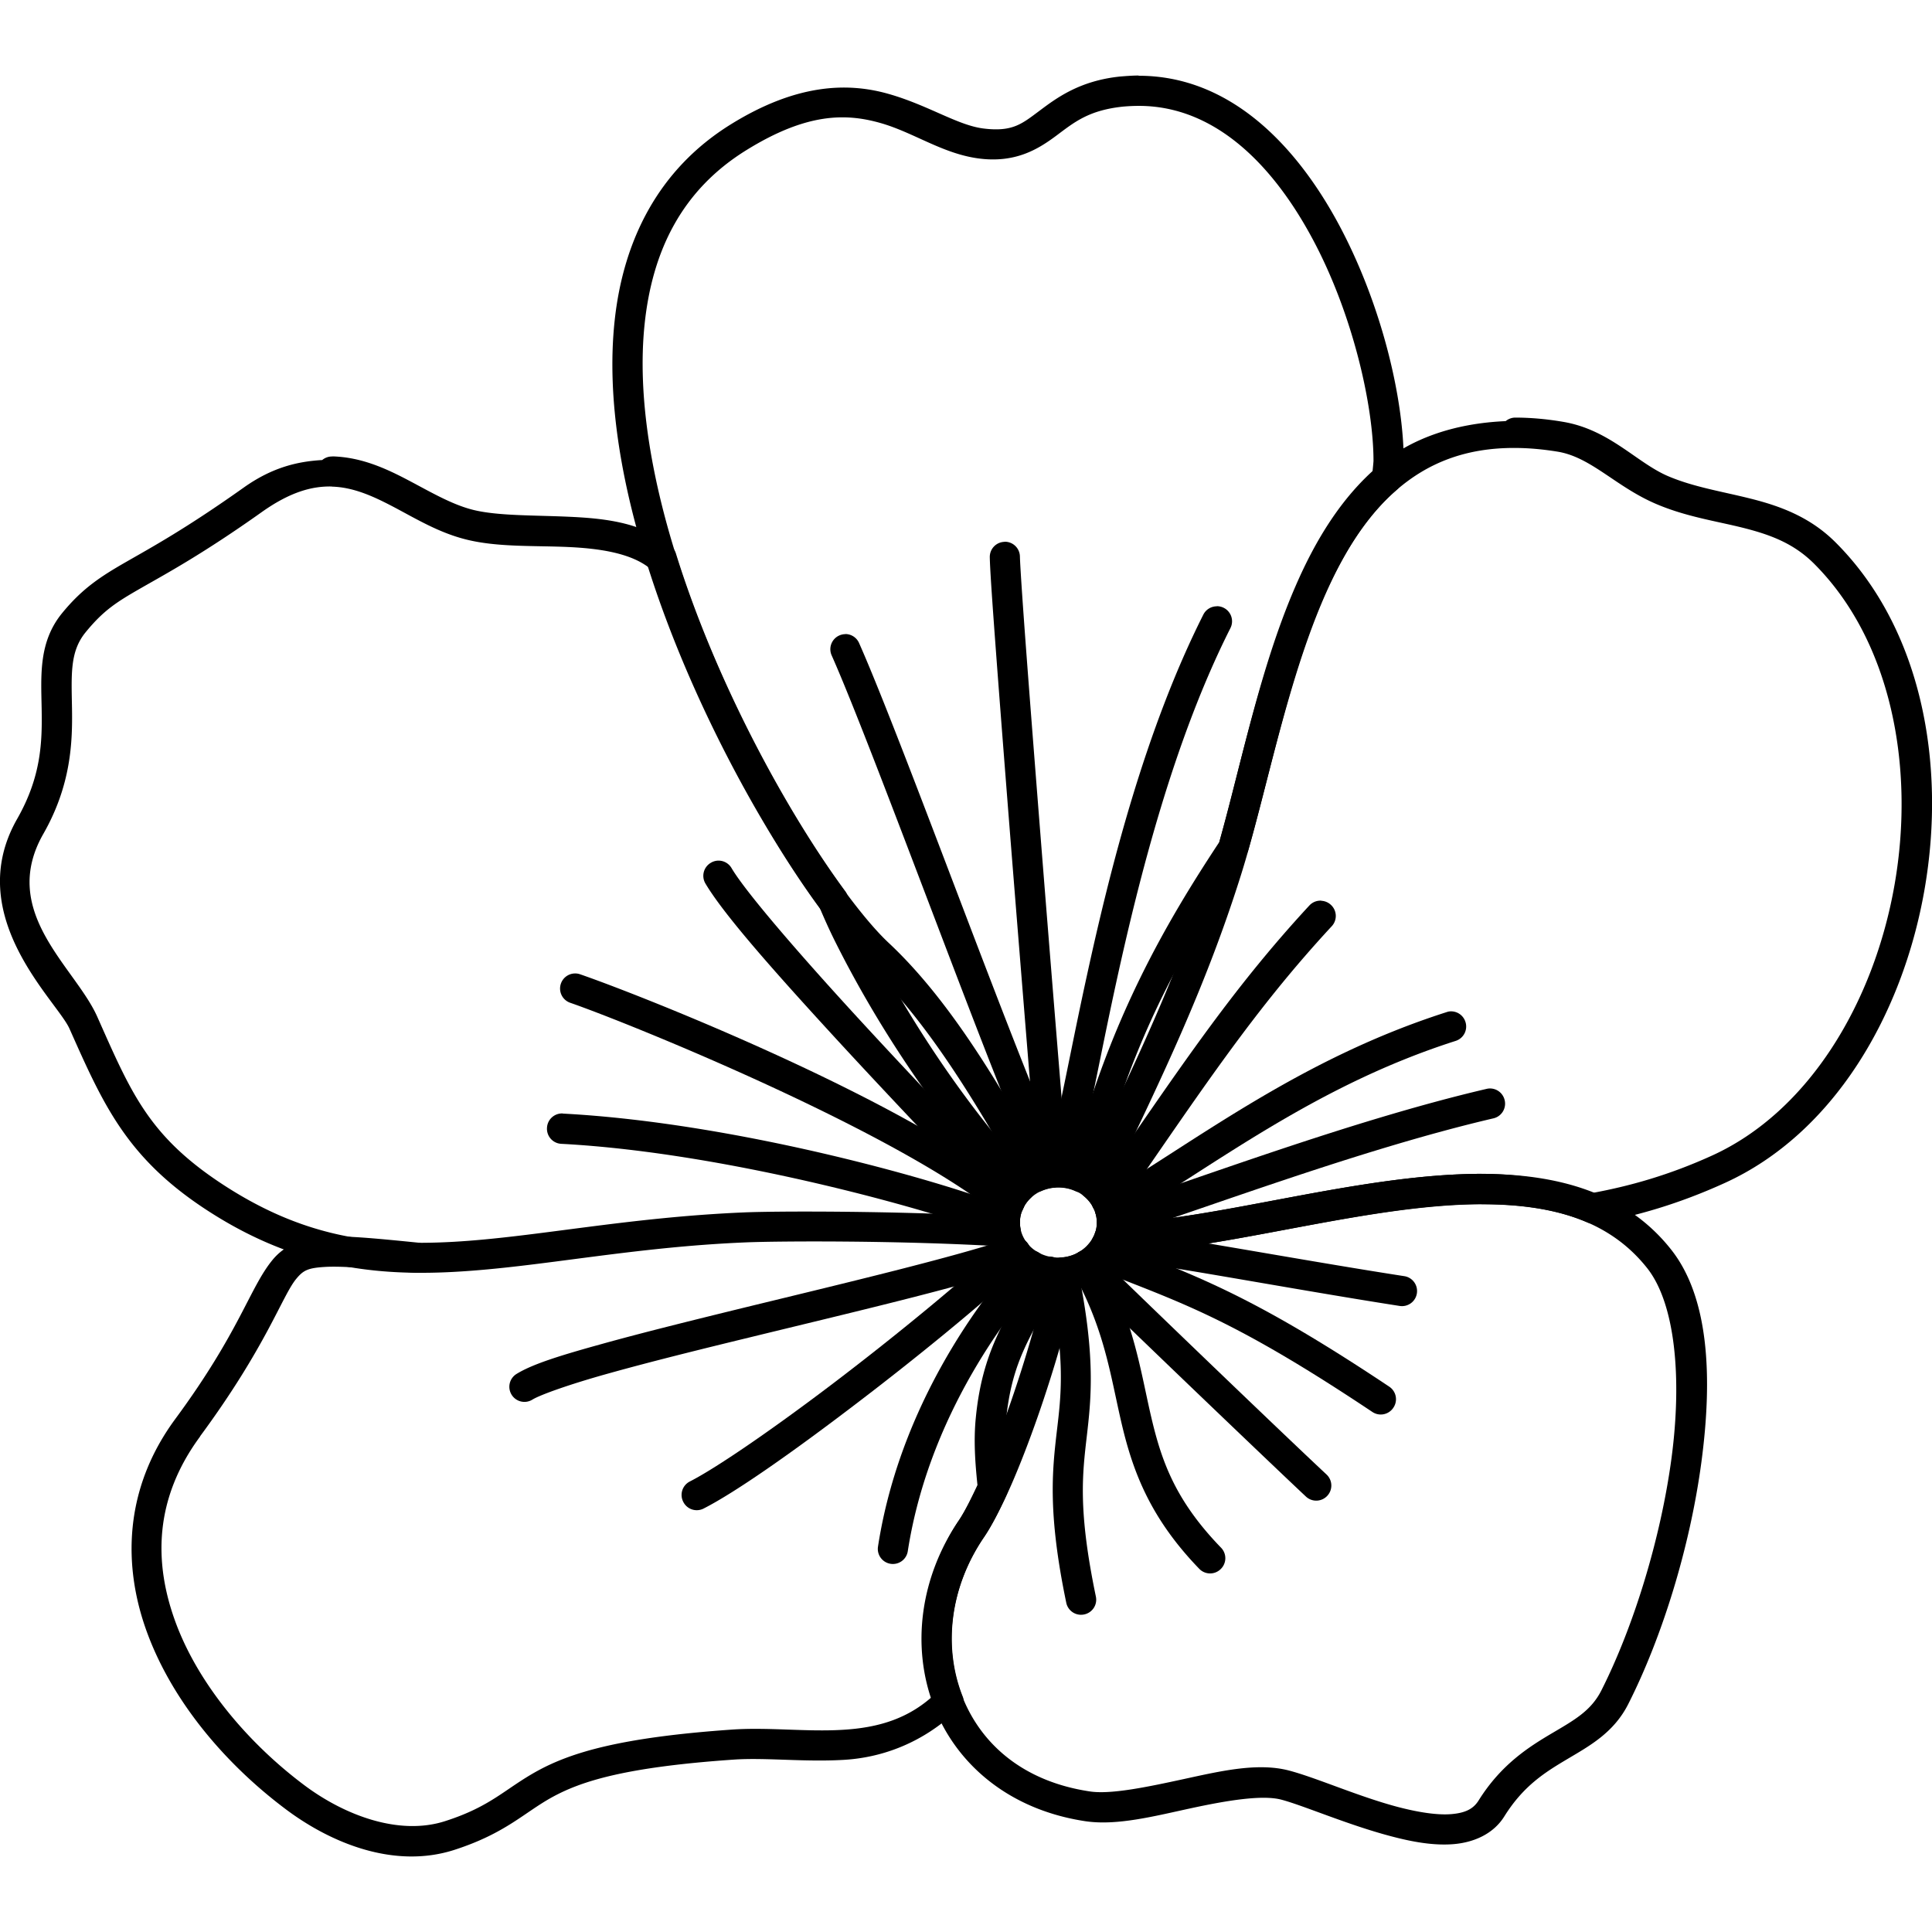 <?xml version="1.0" encoding="UTF-8" standalone="no"?>
<svg
   xmlns:dc="http://purl.org/dc/elements/1.1/"
   xmlns:cc="http://creativecommons.org/ns#"
   xmlns:rdf="http://www.w3.org/1999/02/22-rdf-syntax-ns#"
   xmlns:svg="http://www.w3.org/2000/svg"
   xmlns="http://www.w3.org/2000/svg"
   xmlns:sodipodi="http://sodipodi.sourceforge.net/DTD/sodipodi-0.dtd"
   xmlns:inkscape="http://www.inkscape.org/namespaces/inkscape"
   width="64"
   height="64"
   viewBox="0 0 16.933 16.933"
   version="1.1"
   id="svg2051"
   inkscape:version="1.0 (4035a4fb49, 2020-05-01)"
   sodipodi:docname="Geranium, flower, bloom, blossom, flora.svg">
  <defs
     id="defs2045">
    <inkscape:path-effect
       simplify_just_coalesce="false"
       simplify_individual_paths="false"
       helper_size="0"
       smooth_angles="360"
       threshold="0.01"
       steps="1"
       lpeversion="1"
       is_visible="true"
       id="path-effect1515"
       effect="simplify" />
  </defs>
  <sodipodi:namedview
     id="base"
     pagecolor="#ffffff"
     bordercolor="#666666"
     borderopacity="1.0"
     inkscape:pageopacity="0.0"
     inkscape:pageshadow="2"
     inkscape:zoom="6.2433594"
     inkscape:cx="35.397538"
     inkscape:cy="29.060751"
     inkscape:document-units="px"
     inkscape:current-layer="layer1"
     inkscape:document-rotation="0"
     showgrid="false"
     units="px"
     inkscape:window-width="1366"
     inkscape:window-height="706"
     inkscape:window-x="-8"
     inkscape:window-y="-8"
     inkscape:window-maximized="1" />
  <g
     inkscape:label="Layer 1"
     inkscape:groupmode="layer"
     id="layer1">
    <g
       transform="translate(-81.682,-193.983)"
       style="stroke-width:0.265;stroke-miterlimit:4;stroke-dasharray:none"
       id="g12375">
      <path
         id="path920"
         d="m 94.668,204.271 c -1.097,0.001 -2.373,0.419 -3.268,0.434 a 0.132,0.132 0 0 0 -0.123,0.088 c -0.041,0.113 -0.153,0.199 -0.289,0.211 a 0.132,0.132 0 0 0 -0.117,0.105 c -0.066,0.325 -0.196,0.781 -0.344,1.203 -0.148,0.422 -0.319,0.815 -0.441,0.996 -0.344,0.506 -0.415,1.111 -0.223,1.619 0.192,0.508 0.653,0.916 1.332,1.018 0.276,0.041 0.603,-0.044 0.922,-0.113 0.319,-0.069 0.628,-0.12 0.795,-0.076 0.194,0.051 0.583,0.221 0.959,0.32 0.188,0.05 0.374,0.084 0.549,0.07 0.174,-0.014 0.349,-0.086 0.447,-0.244 0.167,-0.267 0.354,-0.384 0.549,-0.5 0.195,-0.116 0.409,-0.231 0.537,-0.484 0.299,-0.591 0.542,-1.379 0.641,-2.121 0.099,-0.742 0.068,-1.442 -0.266,-1.863 -0.4,-0.506 -1.009,-0.663 -1.66,-0.662 z m 0,0.266 c 0.61,-5.6e-4 1.115,0.136 1.451,0.561 0.244,0.309 0.307,0.955 0.213,1.664 -0.095,0.709 -0.333,1.479 -0.615,2.037 -0.091,0.179 -0.236,0.259 -0.436,0.377 -0.199,0.118 -0.442,0.271 -0.639,0.586 -0.047,0.076 -0.118,0.111 -0.242,0.121 -0.124,0.01 -0.29,-0.017 -0.463,-0.062 -0.346,-0.091 -0.714,-0.256 -0.957,-0.32 -0.274,-0.072 -0.598,0.004 -0.92,0.074 -0.322,0.07 -0.642,0.137 -0.826,0.109 -0.596,-0.089 -0.965,-0.427 -1.125,-0.85 -0.16,-0.423 -0.103,-0.938 0.195,-1.377 0.156,-0.23 0.321,-0.624 0.473,-1.057 0.148,-0.424 0.277,-0.875 0.348,-1.217 0.119,-0.04 0.213,-0.112 0.285,-0.213 0.969,-0.017 2.232,-0.433 3.258,-0.434 z"
         style="color:#000000;font-style:normal;font-variant:normal;font-weight:normal;font-stretch:normal;font-size:medium;line-height:normal;font-family:sans-serif;font-variant-ligatures:normal;font-variant-position:normal;font-variant-caps:normal;font-variant-numeric:normal;font-variant-alternates:normal;font-variant-east-asian:normal;font-feature-settings:normal;font-variation-settings:normal;text-indent:0;text-align:start;text-decoration:none;text-decoration-line:none;text-decoration-style:solid;text-decoration-color:#000000;letter-spacing:normal;word-spacing:normal;text-transform:none;writing-mode:lr-tb;direction:ltr;text-orientation:mixed;dominant-baseline:auto;baseline-shift:baseline;text-anchor:start;white-space:normal;shape-padding:0;shape-margin:0;inline-size:0;clip-rule:nonzero;display:inline;overflow:visible;visibility:visible;opacity:1;isolation:auto;mix-blend-mode:normal;color-interpolation:sRGB;color-interpolation-filters:linearRGB;solid-color:#000000;solid-opacity:1;vector-effect:none;fill:#000000;fill-opacity:1;fill-rule:nonzero;stroke:none;stroke-width:0.265;stroke-linecap:round;stroke-linejoin:round;stroke-miterlimit:4;stroke-dasharray:none;stroke-dashoffset:0;stroke-opacity:1;color-rendering:auto;image-rendering:auto;shape-rendering:auto;text-rendering:auto;enable-background:accumulate;stop-color:#000000;stop-opacity:1" />
      <path
         id="path924"
         d="m 84.512,204.824 c -0.191,0.012 -0.341,0.079 -0.441,0.201 -0.201,0.244 -0.285,0.624 -0.85,1.391 -0.453,0.612 -0.47,1.293 -0.242,1.896 0.228,0.604 0.691,1.141 1.209,1.529 0.395,0.296 0.95,0.525 1.477,0.355 0.451,-0.146 0.609,-0.326 0.859,-0.463 0.251,-0.137 0.631,-0.262 1.59,-0.328 0.279,-0.019 0.619,0.023 0.967,0.002 0.316,-0.019 0.639,-0.134 0.918,-0.371 a 0.132,0.132 0 0 0 0.057,-0.014 c -0.009,0.002 -0.048,0.01 -0.055,0.012 0.024,-0.02 0.055,-0.009 0.078,-0.031 -0.006,0.006 -0.012,0.012 -0.014,0.014 a 0.132,0.132 0 0 0 0.021,-0.016 c 0.001,-0.001 0.003,-7.6e-4 0.004,-0.002 a 0.132,0.132 0 0 0 0.008,-0.012 0.132,0.132 0 0 0 0.004,-0.004 0.132,0.132 0 0 0 0.002,-0.004 0.132,0.132 0 0 0 0.002,-0.002 0.132,0.132 0 0 0 0.002,-0.004 0.132,0.132 0 0 0 0.004,-0.008 c 6.95e-4,-0.002 0.003,-0.003 0.004,-0.006 a 0.132,0.132 0 0 0 0.006,-0.014 0.132,0.132 0 0 0 0.004,-0.016 0.132,0.132 0 0 0 0.002,-0.014 0.132,0.132 0 0 0 -0.008,-0.062 c -0.17,-0.427 -0.118,-0.95 0.186,-1.396 0.067,-0.098 0.131,-0.227 0.197,-0.371 a 0.132,0.132 0 0 0 0.012,-0.068 c -0.021,-0.201 -0.035,-0.396 -0.016,-0.588 0.053,-0.522 0.21,-0.734 0.496,-1.236 a 0.132,0.132 0 0 0 -0.049,-0.18 0.132,0.132 0 0 0 -0.182,0.049 c -0.282,0.495 -0.472,0.771 -0.529,1.34 -0.021,0.205 -0.006,0.403 0.014,0.596 -0.059,0.125 -0.116,0.24 -0.162,0.309 -0.32,0.471 -0.341,1.023 -0.195,1.508 -0.237,0.232 -0.515,0.31 -0.826,0.328 -0.315,0.019 -0.652,-0.024 -0.969,-0.002 -0.977,0.068 -1.408,0.201 -1.699,0.359 -0.291,0.159 -0.406,0.312 -0.814,0.443 -0.405,0.131 -0.884,-0.052 -1.234,-0.314 -0.485,-0.363 -0.919,-0.872 -1.123,-1.412 -0.204,-0.541 -0.191,-1.103 0.209,-1.645 a 0.132,0.132 0 0 0 0,-0.002 c 0.582,-0.789 0.718,-1.229 0.842,-1.379 0.062,-0.075 0.101,-0.096 0.252,-0.105 0.151,-0.009 0.398,0.012 0.787,0.051 a 0.132,0.132 0 0 0 0.145,-0.119 0.132,0.132 0 0 0 -0.117,-0.145 c -0.39,-0.039 -0.639,-0.063 -0.83,-0.051 z"
         style="color:#000000;font-style:normal;font-variant:normal;font-weight:normal;font-stretch:normal;font-size:medium;line-height:normal;font-family:sans-serif;font-variant-ligatures:normal;font-variant-position:normal;font-variant-caps:normal;font-variant-numeric:normal;font-variant-alternates:normal;font-variant-east-asian:normal;font-feature-settings:normal;font-variation-settings:normal;text-indent:0;text-align:start;text-decoration:none;text-decoration-line:none;text-decoration-style:solid;text-decoration-color:#000000;letter-spacing:normal;word-spacing:normal;text-transform:none;writing-mode:lr-tb;direction:ltr;text-orientation:mixed;dominant-baseline:auto;baseline-shift:baseline;text-anchor:start;white-space:normal;shape-padding:0;shape-margin:0;inline-size:0;clip-rule:nonzero;display:inline;overflow:visible;visibility:visible;opacity:1;isolation:auto;mix-blend-mode:normal;color-interpolation:sRGB;color-interpolation-filters:linearRGB;solid-color:#000000;solid-opacity:1;vector-effect:none;fill:#000000;fill-opacity:1;fill-rule:nonzero;stroke:none;stroke-width:0.265;stroke-linecap:round;stroke-linejoin:round;stroke-miterlimit:4;stroke-dasharray:none;stroke-dashoffset:0;stroke-opacity:1;color-rendering:auto;image-rendering:auto;shape-rendering:auto;text-rendering:auto;enable-background:accumulate;stop-color:#000000;stop-opacity:1" />
      <path
         id="path928"
         d="m 94.961,197.643 a 0.132,0.132 0 0 0 -0.08,0.029 0.132,0.132 0 0 0 -0.004,0.002 c -0.45,0.02 -0.835,0.152 -1.125,0.402 -0.312,0.269 -0.537,0.634 -0.713,1.039 -0.353,0.809 -0.518,1.781 -0.736,2.471 -0.299,0.945 -0.675,1.729 -1.154,2.723 a 0.132,0.132 0 0 0 0.035,0.16 c 0.072,0.06 0.111,0.142 0.111,0.229 -9e-6,0.029 -0.004,0.058 -0.014,0.086 a 0.132,0.132 0 0 0 0.123,0.174 c 0.062,10e-4 0.151,9.7e-4 0.227,0.002 a 0.132,0.132 0 0 0 0.012,0 c 0.93,-0.07 2.079,-0.421 3.025,-0.422 0.344,0 0.659,0.044 0.924,0.158 a 0.132,0.132 0 0 0 0.074,0.01 c 0.36,-0.065 0.731,-0.172 1.131,-0.354 0.952,-0.432 1.559,-1.467 1.752,-2.57 0.193,-1.103 -0.025,-2.292 -0.779,-3.045 -0.224,-0.224 -0.488,-0.319 -0.742,-0.383 -0.254,-0.064 -0.503,-0.102 -0.729,-0.199 -0.274,-0.118 -0.511,-0.407 -0.918,-0.475 -0.147,-0.025 -0.287,-0.037 -0.42,-0.037 z m 0,0.266 c 0.117,4.7e-4 0.241,0.011 0.375,0.033 0.293,0.049 0.507,0.306 0.859,0.457 0.266,0.114 0.531,0.151 0.768,0.211 0.237,0.06 0.441,0.136 0.619,0.314 0.672,0.672 0.886,1.775 0.705,2.812 -0.181,1.038 -0.755,1.991 -1.6,2.375 -0.376,0.171 -0.721,0.268 -1.061,0.33 -0.295,-0.114 -0.617,-0.17 -0.959,-0.17 -1.006,9.4e-4 -2.158,0.354 -3.035,0.422 -0.026,-3.4e-4 -0.047,1.9e-4 -0.074,0 -9.89e-4,-0.121 -0.078,-0.219 -0.15,-0.314 0.469,-0.972 0.846,-1.763 1.146,-2.713 0.228,-0.72 0.393,-1.678 0.727,-2.443 0.167,-0.383 0.374,-0.715 0.643,-0.947 0.269,-0.232 0.598,-0.369 1.037,-0.367 z"
         style="color:#000000;font-style:normal;font-variant:normal;font-weight:normal;font-stretch:normal;font-size:medium;line-height:normal;font-family:sans-serif;font-variant-ligatures:normal;font-variant-position:normal;font-variant-caps:normal;font-variant-numeric:normal;font-variant-alternates:normal;font-variant-east-asian:normal;font-feature-settings:normal;font-variation-settings:normal;text-indent:0;text-align:start;text-decoration:none;text-decoration-line:none;text-decoration-style:solid;text-decoration-color:#000000;letter-spacing:normal;word-spacing:normal;text-transform:none;writing-mode:lr-tb;direction:ltr;text-orientation:mixed;dominant-baseline:auto;baseline-shift:baseline;text-anchor:start;white-space:normal;shape-padding:0;shape-margin:0;inline-size:0;clip-rule:nonzero;display:inline;overflow:visible;visibility:visible;opacity:1;isolation:auto;mix-blend-mode:normal;color-interpolation:sRGB;color-interpolation-filters:linearRGB;solid-color:#000000;solid-opacity:1;vector-effect:none;fill:#000000;fill-opacity:1;fill-rule:nonzero;stroke:none;stroke-width:0.265;stroke-linecap:round;stroke-linejoin:round;stroke-miterlimit:4;stroke-dasharray:none;stroke-dashoffset:0;stroke-opacity:1;color-rendering:auto;image-rendering:auto;shape-rendering:auto;text-rendering:auto;enable-background:accumulate;stop-color:#000000;stop-opacity:1" />
      <path
         id="path932"
         d="m 84.596,197.984 a 0.132,0.132 0 0 0 -0.09,0.031 c -0.211,0.012 -0.435,0.062 -0.686,0.24 -0.507,0.36 -0.806,0.523 -1.031,0.652 -0.225,0.129 -0.385,0.233 -0.562,0.449 -0.208,0.254 -0.185,0.547 -0.18,0.836 0.005,0.288 -4.54e-4,0.593 -0.215,0.969 -0.485,0.851 0.35,1.593 0.459,1.838 0.29,0.652 0.492,1.112 1.16,1.561 0.762,0.511 1.468,0.612 2.217,0.57 0.749,-0.041 1.545,-0.216 2.547,-0.258 0.278,-0.012 1.365,-0.019 2.275,0.037 a 0.132,0.132 0 0 0 0.137,-0.158 c -0.004,-0.018 -0.006,-0.038 -0.006,-0.057 5.21e-4,-0.077 0.034,-0.153 0.094,-0.211 a 0.132,0.132 0 0 0 0.006,-0.184 c -0.587,-0.64 -1.102,-1.421 -1.482,-2.182 -0.048,-0.096 -0.092,-0.196 -0.135,-0.299 a 0.132,0.132 0 0 0 -0.016,-0.027 c -0.486,-0.659 -1.121,-1.796 -1.482,-2.957 a 0.132,0.132 0 0 0 -0.047,-0.066 c 3.08e-4,2.4e-4 -0.005,-0.005 -0.016,-0.014 a 0.132,0.132 0 0 0 -0.002,0 c -0.243,-0.194 -0.564,-0.228 -0.875,-0.242 -0.311,-0.014 -0.621,-0.007 -0.836,-0.06 -0.185,-0.046 -0.365,-0.152 -0.562,-0.256 -0.197,-0.104 -0.415,-0.206 -0.672,-0.213 z m -0.006,0.264 c 0.19,0.005 0.364,0.084 0.553,0.184 0.189,0.1 0.387,0.22 0.623,0.279 0.274,0.069 0.592,0.053 0.889,0.066 0.295,0.013 0.559,0.057 0.721,0.186 4.11e-4,3.3e-4 0.002,-3.3e-4 0.002,0 0.376,1.177 0.999,2.313 1.498,2.988 l -0.016,-0.027 c 0.044,0.105 0.091,0.21 0.143,0.314 0.379,0.758 0.894,1.523 1.479,2.174 -0.047,0.072 -0.09,0.145 -0.1,0.23 -0.888,-0.047 -1.892,-0.045 -2.176,-0.033 -1.026,0.043 -1.835,0.218 -2.553,0.258 -0.718,0.04 -1.341,-0.049 -2.055,-0.527 -0.621,-0.417 -0.773,-0.793 -1.064,-1.447 -0.194,-0.435 -0.863,-0.915 -0.473,-1.6 0.245,-0.429 0.257,-0.806 0.252,-1.104 -0.005,-0.297 -0.019,-0.495 0.119,-0.664 0.156,-0.191 0.268,-0.263 0.488,-0.389 0.22,-0.126 0.538,-0.297 1.055,-0.664 0.249,-0.177 0.442,-0.229 0.615,-0.225 z"
         style="color:#000000;font-style:normal;font-variant:normal;font-weight:normal;font-stretch:normal;font-size:medium;line-height:normal;font-family:sans-serif;font-variant-ligatures:normal;font-variant-position:normal;font-variant-caps:normal;font-variant-numeric:normal;font-variant-alternates:normal;font-variant-east-asian:normal;font-feature-settings:normal;font-variation-settings:normal;text-indent:0;text-align:start;text-decoration:none;text-decoration-line:none;text-decoration-style:solid;text-decoration-color:#000000;letter-spacing:normal;word-spacing:normal;text-transform:none;writing-mode:lr-tb;direction:ltr;text-orientation:mixed;dominant-baseline:auto;baseline-shift:baseline;text-anchor:start;white-space:normal;shape-padding:0;shape-margin:0;inline-size:0;clip-rule:nonzero;display:inline;overflow:visible;visibility:visible;opacity:1;isolation:auto;mix-blend-mode:normal;color-interpolation:sRGB;color-interpolation-filters:linearRGB;solid-color:#000000;solid-opacity:1;vector-effect:none;fill:#000000;fill-opacity:1;fill-rule:nonzero;stroke:none;stroke-width:0.265;stroke-linecap:round;stroke-linejoin:round;stroke-miterlimit:4;stroke-dasharray:none;stroke-dashoffset:0;stroke-opacity:1;color-rendering:auto;image-rendering:auto;shape-rendering:auto;text-rendering:auto;enable-background:accumulate;stop-color:#000000;stop-opacity:1" />
      <path
         id="path936"
         d="m 91.662,194.645 c -0.052,1e-4 -0.104,0.004 -0.154,0.008 a 0.132,0.132 0 0 0 -0.002,0 c -0.364,0.036 -0.568,0.192 -0.719,0.305 -0.15,0.112 -0.232,0.181 -0.479,0.152 -0.23,-0.026 -0.488,-0.205 -0.842,-0.305 -0.354,-0.1 -0.802,-0.09 -1.379,0.268 -0.637,0.395 -0.943,1.02 -1.018,1.721 -0.075,0.7 0.07,1.481 0.318,2.238 0.248,0.758 0.6,1.493 0.951,2.096 0.351,0.603 0.695,1.071 0.951,1.311 0.513,0.479 0.96,1.227 1.352,1.926 a 0.132,0.132 0 0 0 0.168,0.057 c 0.046,-0.02 0.097,-0.031 0.148,-0.031 0.052,1e-5 0.102,0.01 0.148,0.031 a 0.132,0.132 0 0 0 0.184,-0.09 c 0.317,-1.301 0.82,-2.111 1.314,-2.857 a 0.132,0.132 0 0 0 0.018,-0.037 c 0.303,-1.068 0.551,-2.517 1.305,-3.164 a 0.132,0.132 0 0 0 0.045,-0.088 c 0.004,-0.048 0.01,-0.098 0.014,-0.152 a 0.132,0.132 0 0 0 0,-0.008 c 0,-0.543 -0.189,-1.364 -0.566,-2.07 -0.378,-0.706 -0.962,-1.31 -1.758,-1.309 z m 0,0.266 c 0.66,-10e-4 1.171,0.506 1.525,1.168 0.354,0.661 0.533,1.463 0.533,1.943 0,4.5e-4 0,0.002 0,0.002 -0.003,0.042 -0.008,0.083 -0.012,0.127 -0.818,0.766 -1.052,2.191 -1.338,3.205 -6.52e-4,0.002 -0.001,0.006 -0.002,0.008 -0.472,0.715 -0.959,1.554 -1.283,2.787 -0.043,-0.009 -0.083,-0.027 -0.127,-0.027 -0.049,3e-5 -0.095,0.02 -0.143,0.031 -0.382,-0.679 -0.812,-1.411 -1.346,-1.91 -0.215,-0.201 -0.56,-0.661 -0.902,-1.25 -0.342,-0.589 -0.687,-1.31 -0.928,-2.045 -0.241,-0.735 -0.375,-1.486 -0.307,-2.129 0.068,-0.643 0.328,-1.174 0.893,-1.523 0.53,-0.328 0.871,-0.322 1.17,-0.238 0.299,0.084 0.556,0.277 0.883,0.314 0.316,0.036 0.512,-0.09 0.666,-0.205 0.154,-0.115 0.281,-0.221 0.584,-0.252 0.047,-0.004 0.091,-0.006 0.133,-0.006 z"
         style="color:#000000;font-style:normal;font-variant:normal;font-weight:normal;font-stretch:normal;font-size:medium;line-height:normal;font-family:sans-serif;font-variant-ligatures:normal;font-variant-position:normal;font-variant-caps:normal;font-variant-numeric:normal;font-variant-alternates:normal;font-variant-east-asian:normal;font-feature-settings:normal;font-variation-settings:normal;text-indent:0;text-align:start;text-decoration:none;text-decoration-line:none;text-decoration-style:solid;text-decoration-color:#000000;letter-spacing:normal;word-spacing:normal;text-transform:none;writing-mode:lr-tb;direction:ltr;text-orientation:mixed;dominant-baseline:auto;baseline-shift:baseline;text-anchor:start;white-space:normal;shape-padding:0;shape-margin:0;inline-size:0;clip-rule:nonzero;display:inline;overflow:visible;visibility:visible;opacity:1;isolation:auto;mix-blend-mode:normal;color-interpolation:sRGB;color-interpolation-filters:linearRGB;solid-color:#000000;solid-opacity:1;vector-effect:none;fill:#000000;fill-opacity:1;fill-rule:nonzero;stroke:none;stroke-width:0.265;stroke-linecap:round;stroke-linejoin:round;stroke-miterlimit:4;stroke-dasharray:none;stroke-dashoffset:0;stroke-opacity:1;color-rendering:auto;image-rendering:auto;shape-rendering:auto;text-rendering:auto;enable-background:accumulate;stop-color:#000000;stop-opacity:1" />
      <path
         id="path940"
         d="m 90.959,204.125 c -0.326,0 -0.602,0.253 -0.602,0.572 2e-6,0.319 0.275,0.572 0.602,0.572 0.252,0 0.377,-0.226 0.465,-0.441 a 0.132,0.132 0 0 0 0.004,0 0.132,0.132 0 0 0 0.133,-0.131 0.132,0.132 0 0 0 -0.133,-0.133 0.132,0.132 0 0 0 -0.006,0 c -0.089,-0.214 -0.212,-0.439 -0.463,-0.439 z m 0,0.264 c 0.192,0 0.336,0.142 0.336,0.309 -10e-7,0.167 -0.144,0.307 -0.336,0.307 -0.192,0 -0.338,-0.14 -0.338,-0.307 10e-7,-0.167 0.146,-0.309 0.338,-0.309 z"
         style="color:#000000;font-style:normal;font-variant:normal;font-weight:normal;font-stretch:normal;font-size:medium;line-height:normal;font-family:sans-serif;font-variant-ligatures:normal;font-variant-position:normal;font-variant-caps:normal;font-variant-numeric:normal;font-variant-alternates:normal;font-variant-east-asian:normal;font-feature-settings:normal;font-variation-settings:normal;text-indent:0;text-align:start;text-decoration:none;text-decoration-line:none;text-decoration-style:solid;text-decoration-color:#000000;letter-spacing:normal;word-spacing:normal;text-transform:none;writing-mode:lr-tb;direction:ltr;text-orientation:mixed;dominant-baseline:auto;baseline-shift:baseline;text-anchor:start;white-space:normal;shape-padding:0;shape-margin:0;inline-size:0;clip-rule:nonzero;display:inline;overflow:visible;visibility:visible;opacity:1;isolation:auto;mix-blend-mode:normal;color-interpolation:sRGB;color-interpolation-filters:linearRGB;solid-color:#000000;solid-opacity:1;vector-effect:none;fill:#000000;fill-opacity:1;fill-rule:nonzero;stroke:none;stroke-width:0.265;stroke-linecap:round;stroke-linejoin:round;stroke-miterlimit:4;stroke-dasharray:none;stroke-dashoffset:0;stroke-opacity:1;color-rendering:auto;image-rendering:auto;shape-rendering:auto;text-rendering:auto;enable-background:accumulate;stop-color:#000000;stop-opacity:1" />
      <path
         id="path944"
         d="m 90.998,205.002 a 0.132,0.132 0 0 0 -0.025,0.004 0.132,0.132 0 0 0 -0.102,0.156 c 0.153,0.739 0.112,1.041 0.072,1.379 -0.039,0.338 -0.078,0.709 0.084,1.488 a 0.132,0.132 0 0 0 0.156,0.104 0.132,0.132 0 0 0 0.104,-0.156 c -0.157,-0.755 -0.119,-1.067 -0.08,-1.404 0.039,-0.337 0.079,-0.701 -0.078,-1.465 a 0.132,0.132 0 0 0 -0.131,-0.105 z"
         style="color:#000000;font-style:normal;font-variant:normal;font-weight:normal;font-stretch:normal;font-size:medium;line-height:normal;font-family:sans-serif;font-variant-ligatures:normal;font-variant-position:normal;font-variant-caps:normal;font-variant-numeric:normal;font-variant-alternates:normal;font-variant-east-asian:normal;font-feature-settings:normal;font-variation-settings:normal;text-indent:0;text-align:start;text-decoration:none;text-decoration-line:none;text-decoration-style:solid;text-decoration-color:#000000;letter-spacing:normal;word-spacing:normal;text-transform:none;writing-mode:lr-tb;direction:ltr;text-orientation:mixed;dominant-baseline:auto;baseline-shift:baseline;text-anchor:start;white-space:normal;shape-padding:0;shape-margin:0;inline-size:0;clip-rule:nonzero;display:inline;overflow:visible;visibility:visible;opacity:1;isolation:auto;mix-blend-mode:normal;color-interpolation:sRGB;color-interpolation-filters:linearRGB;solid-color:#000000;solid-opacity:1;vector-effect:none;fill:#000000;fill-opacity:1;fill-rule:nonzero;stroke:none;stroke-width:0.265;stroke-linecap:round;stroke-linejoin:round;stroke-miterlimit:4;stroke-dasharray:none;stroke-dashoffset:0;stroke-opacity:1;color-rendering:auto;image-rendering:auto;shape-rendering:auto;text-rendering:auto;enable-background:accumulate;stop-color:#000000;stop-opacity:1" />
      <path
         id="path948"
         d="m 91.191,204.939 a 0.132,0.132 0 0 0 -0.053,0.018 0.132,0.132 0 0 0 -0.051,0.18 c 0.273,0.49 0.325,0.887 0.42,1.299 0.095,0.412 0.239,0.835 0.686,1.297 a 0.132,0.132 0 0 0 0.188,0.002 0.132,0.132 0 0 0 0.004,-0.186 c -0.412,-0.425 -0.528,-0.776 -0.619,-1.172 -0.091,-0.396 -0.151,-0.838 -0.447,-1.369 a 0.132,0.132 0 0 0 -0.127,-0.068 z"
         style="color:#000000;font-style:normal;font-variant:normal;font-weight:normal;font-stretch:normal;font-size:medium;line-height:normal;font-family:sans-serif;font-variant-ligatures:normal;font-variant-position:normal;font-variant-caps:normal;font-variant-numeric:normal;font-variant-alternates:normal;font-variant-east-asian:normal;font-feature-settings:normal;font-variation-settings:normal;text-indent:0;text-align:start;text-decoration:none;text-decoration-line:none;text-decoration-style:solid;text-decoration-color:#000000;letter-spacing:normal;word-spacing:normal;text-transform:none;writing-mode:lr-tb;direction:ltr;text-orientation:mixed;dominant-baseline:auto;baseline-shift:baseline;text-anchor:start;white-space:normal;shape-padding:0;shape-margin:0;inline-size:0;clip-rule:nonzero;display:inline;overflow:visible;visibility:visible;opacity:1;isolation:auto;mix-blend-mode:normal;color-interpolation:sRGB;color-interpolation-filters:linearRGB;solid-color:#000000;solid-opacity:1;vector-effect:none;fill:#000000;fill-opacity:1;fill-rule:nonzero;stroke:none;stroke-width:0.265;stroke-linecap:round;stroke-linejoin:round;stroke-miterlimit:4;stroke-dasharray:none;stroke-dashoffset:0;stroke-opacity:1;color-rendering:auto;image-rendering:auto;shape-rendering:auto;text-rendering:auto;enable-background:accumulate;stop-color:#000000;stop-opacity:1" />
      <path
         id="path952"
         d="m 91.215,204.939 a 0.132,0.132 0 0 0 -0.105,0.039 0.132,0.132 0 0 0 0.002,0.188 c 0.355,0.349 1.597,1.54 2.014,1.932 a 0.132,0.132 0 0 0 0.188,-0.004 0.132,0.132 0 0 0 -0.006,-0.188 C 92.893,206.518 91.647,205.32 91.297,204.976 a 0.132,0.132 0 0 0 -0.082,-0.037 z"
         style="color:#000000;font-style:normal;font-variant:normal;font-weight:normal;font-stretch:normal;font-size:medium;line-height:normal;font-family:sans-serif;font-variant-ligatures:normal;font-variant-position:normal;font-variant-caps:normal;font-variant-numeric:normal;font-variant-alternates:normal;font-variant-east-asian:normal;font-feature-settings:normal;font-variation-settings:normal;text-indent:0;text-align:start;text-decoration:none;text-decoration-line:none;text-decoration-style:solid;text-decoration-color:#000000;letter-spacing:normal;word-spacing:normal;text-transform:none;writing-mode:lr-tb;direction:ltr;text-orientation:mixed;dominant-baseline:auto;baseline-shift:baseline;text-anchor:start;white-space:normal;shape-padding:0;shape-margin:0;inline-size:0;clip-rule:nonzero;display:inline;overflow:visible;visibility:visible;opacity:1;isolation:auto;mix-blend-mode:normal;color-interpolation:sRGB;color-interpolation-filters:linearRGB;solid-color:#000000;solid-opacity:1;vector-effect:none;fill:#000000;fill-opacity:1;fill-rule:nonzero;stroke:none;stroke-width:0.265;stroke-linecap:round;stroke-linejoin:round;stroke-miterlimit:4;stroke-dasharray:none;stroke-dashoffset:0;stroke-opacity:1;color-rendering:auto;image-rendering:auto;shape-rendering:auto;text-rendering:auto;enable-background:accumulate;stop-color:#000000;stop-opacity:1" />
      <path
         id="path956"
         d="m 91.309,204.846 a 0.132,0.132 0 0 0 -0.111,0.082 0.132,0.132 0 0 0 0.074,0.172 c 0.763,0.302 1.198,0.431 2.438,1.258 a 0.132,0.132 0 0 0 0.184,-0.037 0.132,0.132 0 0 0 -0.035,-0.184 c -1.253,-0.836 -1.733,-0.985 -2.488,-1.283 a 0.132,0.132 0 0 0 -0.061,-0.008 z"
         style="color:#000000;font-style:normal;font-variant:normal;font-weight:normal;font-stretch:normal;font-size:medium;line-height:normal;font-family:sans-serif;font-variant-ligatures:normal;font-variant-position:normal;font-variant-caps:normal;font-variant-numeric:normal;font-variant-alternates:normal;font-variant-east-asian:normal;font-feature-settings:normal;font-variation-settings:normal;text-indent:0;text-align:start;text-decoration:none;text-decoration-line:none;text-decoration-style:solid;text-decoration-color:#000000;letter-spacing:normal;word-spacing:normal;text-transform:none;writing-mode:lr-tb;direction:ltr;text-orientation:mixed;dominant-baseline:auto;baseline-shift:baseline;text-anchor:start;white-space:normal;shape-padding:0;shape-margin:0;inline-size:0;clip-rule:nonzero;display:inline;overflow:visible;visibility:visible;opacity:1;isolation:auto;mix-blend-mode:normal;color-interpolation:sRGB;color-interpolation-filters:linearRGB;solid-color:#000000;solid-opacity:1;vector-effect:none;fill:#000000;fill-opacity:1;fill-rule:nonzero;stroke:none;stroke-width:0.265;stroke-linecap:round;stroke-linejoin:round;stroke-miterlimit:4;stroke-dasharray:none;stroke-dashoffset:0;stroke-opacity:1;color-rendering:auto;image-rendering:auto;shape-rendering:auto;text-rendering:auto;enable-background:accumulate;stop-color:#000000;stop-opacity:1" />
      <path
         id="path960"
         d="m 91.371,204.76 a 0.132,0.132 0 0 0 -0.125,0.139 0.132,0.132 0 0 0 0.139,0.125 c 0.026,-0.001 0.163,0.01 0.336,0.035 0.173,0.025 0.396,0.062 0.643,0.104 0.493,0.084 1.084,0.188 1.586,0.266 a 0.132,0.132 0 0 0 0.15,-0.109 0.132,0.132 0 0 0 -0.109,-0.152 c -0.498,-0.077 -1.087,-0.18 -1.582,-0.264 -0.247,-0.042 -0.471,-0.08 -0.648,-0.105 -0.178,-0.026 -0.3,-0.042 -0.389,-0.037 z"
         style="color:#000000;font-style:normal;font-variant:normal;font-weight:normal;font-stretch:normal;font-size:medium;line-height:normal;font-family:sans-serif;font-variant-ligatures:normal;font-variant-position:normal;font-variant-caps:normal;font-variant-numeric:normal;font-variant-alternates:normal;font-variant-east-asian:normal;font-feature-settings:normal;font-variation-settings:normal;text-indent:0;text-align:start;text-decoration:none;text-decoration-line:none;text-decoration-style:solid;text-decoration-color:#000000;letter-spacing:normal;word-spacing:normal;text-transform:none;writing-mode:lr-tb;direction:ltr;text-orientation:mixed;dominant-baseline:auto;baseline-shift:baseline;text-anchor:start;white-space:normal;shape-padding:0;shape-margin:0;inline-size:0;clip-rule:nonzero;display:inline;overflow:visible;visibility:visible;opacity:1;isolation:auto;mix-blend-mode:normal;color-interpolation:sRGB;color-interpolation-filters:linearRGB;solid-color:#000000;solid-opacity:1;vector-effect:none;fill:#000000;fill-opacity:1;fill-rule:nonzero;stroke:none;stroke-width:0.265;stroke-linecap:round;stroke-linejoin:round;stroke-miterlimit:4;stroke-dasharray:none;stroke-dashoffset:0;stroke-opacity:1;color-rendering:auto;image-rendering:auto;shape-rendering:auto;text-rendering:auto;enable-background:accumulate;stop-color:#000000;stop-opacity:1" />
      <path
         id="path964"
         d="m 94.734,203.523 a 0.132,0.132 0 0 0 -0.025,0.004 c -1.198,0.28 -2.57,0.805 -3.322,1.043 a 0.132,0.132 0 0 0 -0.086,0.166 0.132,0.132 0 0 0 0.166,0.086 c 0.77,-0.244 2.133,-0.764 3.303,-1.037 a 0.132,0.132 0 0 0 0.1,-0.158 0.132,0.132 0 0 0 -0.135,-0.104 z"
         style="color:#000000;font-style:normal;font-variant:normal;font-weight:normal;font-stretch:normal;font-size:medium;line-height:normal;font-family:sans-serif;font-variant-ligatures:normal;font-variant-position:normal;font-variant-caps:normal;font-variant-numeric:normal;font-variant-alternates:normal;font-variant-east-asian:normal;font-feature-settings:normal;font-variation-settings:normal;text-indent:0;text-align:start;text-decoration:none;text-decoration-line:none;text-decoration-style:solid;text-decoration-color:#000000;letter-spacing:normal;word-spacing:normal;text-transform:none;writing-mode:lr-tb;direction:ltr;text-orientation:mixed;dominant-baseline:auto;baseline-shift:baseline;text-anchor:start;white-space:normal;shape-padding:0;shape-margin:0;inline-size:0;clip-rule:nonzero;display:inline;overflow:visible;visibility:visible;opacity:1;isolation:auto;mix-blend-mode:normal;color-interpolation:sRGB;color-interpolation-filters:linearRGB;solid-color:#000000;solid-opacity:1;vector-effect:none;fill:#000000;fill-opacity:1;fill-rule:nonzero;stroke:none;stroke-width:0.265;stroke-linecap:round;stroke-linejoin:round;stroke-miterlimit:4;stroke-dasharray:none;stroke-dashoffset:0;stroke-opacity:1;color-rendering:auto;image-rendering:auto;shape-rendering:auto;text-rendering:auto;enable-background:accumulate;stop-color:#000000;stop-opacity:1" />
      <path
         id="path968"
         d="m 94.383,202.848 a 0.132,0.132 0 0 0 -0.023,0.006 c -1.27,0.406 -2.171,1.111 -3.016,1.617 a 0.132,0.132 0 0 0 -0.045,0.182 0.132,0.132 0 0 0 0.182,0.047 c 0.866,-0.519 1.739,-1.204 2.959,-1.594 a 0.132,0.132 0 0 0 0.086,-0.166 0.132,0.132 0 0 0 -0.143,-0.092 z"
         style="color:#000000;font-style:normal;font-variant:normal;font-weight:normal;font-stretch:normal;font-size:medium;line-height:normal;font-family:sans-serif;font-variant-ligatures:normal;font-variant-position:normal;font-variant-caps:normal;font-variant-numeric:normal;font-variant-alternates:normal;font-variant-east-asian:normal;font-feature-settings:normal;font-variation-settings:normal;text-indent:0;text-align:start;text-decoration:none;text-decoration-line:none;text-decoration-style:solid;text-decoration-color:#000000;letter-spacing:normal;word-spacing:normal;text-transform:none;writing-mode:lr-tb;direction:ltr;text-orientation:mixed;dominant-baseline:auto;baseline-shift:baseline;text-anchor:start;white-space:normal;shape-padding:0;shape-margin:0;inline-size:0;clip-rule:nonzero;display:inline;overflow:visible;visibility:visible;opacity:1;isolation:auto;mix-blend-mode:normal;color-interpolation:sRGB;color-interpolation-filters:linearRGB;solid-color:#000000;solid-opacity:1;vector-effect:none;fill:#000000;fill-opacity:1;fill-rule:nonzero;stroke:none;stroke-width:0.265;stroke-linecap:round;stroke-linejoin:round;stroke-miterlimit:4;stroke-dasharray:none;stroke-dashoffset:0;stroke-opacity:1;color-rendering:auto;image-rendering:auto;shape-rendering:auto;text-rendering:auto;enable-background:accumulate;stop-color:#000000;stop-opacity:1" />
      <path
         id="path972"
         d="m 93.264,201.877 a 0.132,0.132 0 0 0 -0.105,0.041 c -0.7,0.756 -1.164,1.468 -1.887,2.512 a 0.132,0.132 0 0 0 0.033,0.186 0.132,0.132 0 0 0 0.186,-0.035 c 0.725,-1.047 1.18,-1.743 1.863,-2.48 a 0.132,0.132 0 0 0 -0.008,-0.188 0.132,0.132 0 0 0 -0.082,-0.035 z"
         style="color:#000000;font-style:normal;font-variant:normal;font-weight:normal;font-stretch:normal;font-size:medium;line-height:normal;font-family:sans-serif;font-variant-ligatures:normal;font-variant-position:normal;font-variant-caps:normal;font-variant-numeric:normal;font-variant-alternates:normal;font-variant-east-asian:normal;font-feature-settings:normal;font-variation-settings:normal;text-indent:0;text-align:start;text-decoration:none;text-decoration-line:none;text-decoration-style:solid;text-decoration-color:#000000;letter-spacing:normal;word-spacing:normal;text-transform:none;writing-mode:lr-tb;direction:ltr;text-orientation:mixed;dominant-baseline:auto;baseline-shift:baseline;text-anchor:start;white-space:normal;shape-padding:0;shape-margin:0;inline-size:0;clip-rule:nonzero;display:inline;overflow:visible;visibility:visible;opacity:1;isolation:auto;mix-blend-mode:normal;color-interpolation:sRGB;color-interpolation-filters:linearRGB;solid-color:#000000;solid-opacity:1;vector-effect:none;fill:#000000;fill-opacity:1;fill-rule:nonzero;stroke:none;stroke-width:0.265;stroke-linecap:round;stroke-linejoin:round;stroke-miterlimit:4;stroke-dasharray:none;stroke-dashoffset:0;stroke-opacity:1;color-rendering:auto;image-rendering:auto;shape-rendering:auto;text-rendering:auto;enable-background:accumulate;stop-color:#000000;stop-opacity:1" />
      <path
         id="path976"
         d="m 89.09,199.541 a 0.132,0.132 0 0 0 -0.053,0.012 0.132,0.132 0 0 0 -0.066,0.174 c 0.191,0.43 0.551,1.381 0.908,2.318 0.357,0.938 0.71,1.86 0.904,2.271 a 0.132,0.132 0 0 0 0.176,0.062 0.132,0.132 0 0 0 0.064,-0.176 c -0.182,-0.384 -0.541,-1.315 -0.898,-2.252 -0.357,-0.937 -0.715,-1.883 -0.914,-2.332 a 0.132,0.132 0 0 0 -0.121,-0.078 z"
         style="color:#000000;font-style:normal;font-variant:normal;font-weight:normal;font-stretch:normal;font-size:medium;line-height:normal;font-family:sans-serif;font-variant-ligatures:normal;font-variant-position:normal;font-variant-caps:normal;font-variant-numeric:normal;font-variant-alternates:normal;font-variant-east-asian:normal;font-feature-settings:normal;font-variation-settings:normal;text-indent:0;text-align:start;text-decoration:none;text-decoration-line:none;text-decoration-style:solid;text-decoration-color:#000000;letter-spacing:normal;word-spacing:normal;text-transform:none;writing-mode:lr-tb;direction:ltr;text-orientation:mixed;dominant-baseline:auto;baseline-shift:baseline;text-anchor:start;white-space:normal;shape-padding:0;shape-margin:0;inline-size:0;clip-rule:nonzero;display:inline;overflow:visible;visibility:visible;opacity:1;isolation:auto;mix-blend-mode:normal;color-interpolation:sRGB;color-interpolation-filters:linearRGB;solid-color:#000000;solid-opacity:1;vector-effect:none;fill:#000000;fill-opacity:1;fill-rule:nonzero;stroke:none;stroke-width:0.265;stroke-linecap:round;stroke-linejoin:round;stroke-miterlimit:4;stroke-dasharray:none;stroke-dashoffset:0;stroke-opacity:1;color-rendering:auto;image-rendering:auto;shape-rendering:auto;text-rendering:auto;enable-background:accumulate;stop-color:#000000;stop-opacity:1" />
      <path
         id="path980"
         d="m 90.486,198.732 a 0.132,0.132 0 0 0 -0.129,0.135 c 0.002,0.111 0.024,0.423 0.057,0.865 0.033,0.442 0.077,1.006 0.123,1.59 0.093,1.168 0.195,2.419 0.238,2.947 a 0.132,0.132 0 0 0 0.143,0.121 0.132,0.132 0 0 0 0.121,-0.143 c -0.043,-0.528 -0.146,-1.779 -0.238,-2.947 -0.046,-0.584 -0.09,-1.147 -0.123,-1.588 -0.033,-0.441 -0.055,-0.768 -0.057,-0.852 a 0.132,0.132 0 0 0 -0.135,-0.129 z"
         style="color:#000000;font-style:normal;font-variant:normal;font-weight:normal;font-stretch:normal;font-size:medium;line-height:normal;font-family:sans-serif;font-variant-ligatures:normal;font-variant-position:normal;font-variant-caps:normal;font-variant-numeric:normal;font-variant-alternates:normal;font-variant-east-asian:normal;font-feature-settings:normal;font-variation-settings:normal;text-indent:0;text-align:start;text-decoration:none;text-decoration-line:none;text-decoration-style:solid;text-decoration-color:#000000;letter-spacing:normal;word-spacing:normal;text-transform:none;writing-mode:lr-tb;direction:ltr;text-orientation:mixed;dominant-baseline:auto;baseline-shift:baseline;text-anchor:start;white-space:normal;shape-padding:0;shape-margin:0;inline-size:0;clip-rule:nonzero;display:inline;overflow:visible;visibility:visible;opacity:1;isolation:auto;mix-blend-mode:normal;color-interpolation:sRGB;color-interpolation-filters:linearRGB;solid-color:#000000;solid-opacity:1;vector-effect:none;fill:#000000;fill-opacity:1;fill-rule:nonzero;stroke:none;stroke-width:0.265;stroke-linecap:round;stroke-linejoin:round;stroke-miterlimit:4;stroke-dasharray:none;stroke-dashoffset:0;stroke-opacity:1;color-rendering:auto;image-rendering:auto;shape-rendering:auto;text-rendering:auto;enable-background:accumulate;stop-color:#000000;stop-opacity:1" />
      <path
         id="path984"
         d="m 92.348,199.297 a 0.132,0.132 0 0 0 -0.119,0.072 c -0.508,1.008 -0.814,2.214 -1.023,3.174 -0.105,0.48 -0.184,0.899 -0.25,1.195 -0.033,0.148 -0.064,0.267 -0.09,0.342 -0.012,0.035 -0.023,0.058 -0.029,0.068 a 0.132,0.132 0 0 0 -0.059,0.133 0.132,0.132 0 0 0 0.152,0.107 c 0.082,-0.014 0.111,-0.065 0.133,-0.102 0.022,-0.037 0.037,-0.076 0.053,-0.123 0.032,-0.094 0.064,-0.217 0.098,-0.369 0.068,-0.304 0.146,-0.719 0.25,-1.195 0.208,-0.952 0.513,-2.142 1.002,-3.111 a 0.132,0.132 0 0 0 -0.059,-0.178 0.132,0.132 0 0 0 -0.059,-0.014 z"
         style="color:#000000;font-style:normal;font-variant:normal;font-weight:normal;font-stretch:normal;font-size:medium;line-height:normal;font-family:sans-serif;font-variant-ligatures:normal;font-variant-position:normal;font-variant-caps:normal;font-variant-numeric:normal;font-variant-alternates:normal;font-variant-east-asian:normal;font-feature-settings:normal;font-variation-settings:normal;text-indent:0;text-align:start;text-decoration:none;text-decoration-line:none;text-decoration-style:solid;text-decoration-color:#000000;letter-spacing:normal;word-spacing:normal;text-transform:none;writing-mode:lr-tb;direction:ltr;text-orientation:mixed;dominant-baseline:auto;baseline-shift:baseline;text-anchor:start;white-space:normal;shape-padding:0;shape-margin:0;inline-size:0;clip-rule:nonzero;display:inline;overflow:visible;visibility:visible;opacity:1;isolation:auto;mix-blend-mode:normal;color-interpolation:sRGB;color-interpolation-filters:linearRGB;solid-color:#000000;solid-opacity:1;vector-effect:none;fill:#000000;fill-opacity:1;fill-rule:nonzero;stroke:none;stroke-width:0.265;stroke-linecap:round;stroke-linejoin:round;stroke-miterlimit:4;stroke-dasharray:none;stroke-dashoffset:0;stroke-opacity:1;color-rendering:auto;image-rendering:auto;shape-rendering:auto;text-rendering:auto;enable-background:accumulate;stop-color:#000000;stop-opacity:1" />
      <path
         id="path988"
         d="m 86.705,202.516 a 0.132,0.132 0 0 0 -0.107,0.088 0.132,0.132 0 0 0 0.082,0.168 c 0.522,0.181 2.856,1.127 3.76,1.865 a 0.132,0.132 0 0 0 0.186,-0.019 0.132,0.132 0 0 0 -0.018,-0.186 c -0.987,-0.807 -3.286,-1.718 -3.842,-1.91 a 0.132,0.132 0 0 0 -0.061,-0.006 z"
         style="color:#000000;font-style:normal;font-variant:normal;font-weight:normal;font-stretch:normal;font-size:medium;line-height:normal;font-family:sans-serif;font-variant-ligatures:normal;font-variant-position:normal;font-variant-caps:normal;font-variant-numeric:normal;font-variant-alternates:normal;font-variant-east-asian:normal;font-feature-settings:normal;font-variation-settings:normal;text-indent:0;text-align:start;text-decoration:none;text-decoration-line:none;text-decoration-style:solid;text-decoration-color:#000000;letter-spacing:normal;word-spacing:normal;text-transform:none;writing-mode:lr-tb;direction:ltr;text-orientation:mixed;dominant-baseline:auto;baseline-shift:baseline;text-anchor:start;white-space:normal;shape-padding:0;shape-margin:0;inline-size:0;clip-rule:nonzero;display:inline;overflow:visible;visibility:visible;opacity:1;isolation:auto;mix-blend-mode:normal;color-interpolation:sRGB;color-interpolation-filters:linearRGB;solid-color:#000000;solid-opacity:1;vector-effect:none;fill:#000000;fill-opacity:1;fill-rule:nonzero;stroke:none;stroke-width:0.265;stroke-linecap:round;stroke-linejoin:round;stroke-miterlimit:4;stroke-dasharray:none;stroke-dashoffset:0;stroke-opacity:1;color-rendering:auto;image-rendering:auto;shape-rendering:auto;text-rendering:auto;enable-background:accumulate;stop-color:#000000;stop-opacity:1" />
      <path
         id="path992"
         d="m 86.615,203.742 a 0.132,0.132 0 0 0 -0.139,0.127 0.132,0.132 0 0 0 0.125,0.139 c 1.502,0.079 3.363,0.615 3.838,0.811 a 0.132,0.132 0 0 0 0.172,-0.072 0.132,0.132 0 0 0 -0.07,-0.172 c -0.538,-0.222 -2.374,-0.75 -3.926,-0.832 z"
         style="color:#000000;font-style:normal;font-variant:normal;font-weight:normal;font-stretch:normal;font-size:medium;line-height:normal;font-family:sans-serif;font-variant-ligatures:normal;font-variant-position:normal;font-variant-caps:normal;font-variant-numeric:normal;font-variant-alternates:normal;font-variant-east-asian:normal;font-feature-settings:normal;font-variation-settings:normal;text-indent:0;text-align:start;text-decoration:none;text-decoration-line:none;text-decoration-style:solid;text-decoration-color:#000000;letter-spacing:normal;word-spacing:normal;text-transform:none;writing-mode:lr-tb;direction:ltr;text-orientation:mixed;dominant-baseline:auto;baseline-shift:baseline;text-anchor:start;white-space:normal;shape-padding:0;shape-margin:0;inline-size:0;clip-rule:nonzero;display:inline;overflow:visible;visibility:visible;opacity:1;isolation:auto;mix-blend-mode:normal;color-interpolation:sRGB;color-interpolation-filters:linearRGB;solid-color:#000000;solid-opacity:1;vector-effect:none;fill:#000000;fill-opacity:1;fill-rule:nonzero;stroke:none;stroke-width:0.265;stroke-linecap:round;stroke-linejoin:round;stroke-miterlimit:4;stroke-dasharray:none;stroke-dashoffset:0;stroke-opacity:1;color-rendering:auto;image-rendering:auto;shape-rendering:auto;text-rendering:auto;enable-background:accumulate;stop-color:#000000;stop-opacity:1" />
      <path
         id="path996"
         d="m 87.963,201.527 a 0.132,0.132 0 0 0 -0.051,0.018 0.132,0.132 0 0 0 -0.047,0.182 c 0.167,0.282 0.637,0.808 1.158,1.375 0.522,0.567 1.088,1.157 1.414,1.5 a 0.132,0.132 0 0 0 0.188,0.006 0.132,0.132 0 0 0 0.004,-0.188 c -0.327,-0.344 -0.891,-0.932 -1.41,-1.496 -0.519,-0.564 -1,-1.12 -1.125,-1.332 a 0.132,0.132 0 0 0 -0.131,-0.065 z"
         style="color:#000000;font-style:normal;font-variant:normal;font-weight:normal;font-stretch:normal;font-size:medium;line-height:normal;font-family:sans-serif;font-variant-ligatures:normal;font-variant-position:normal;font-variant-caps:normal;font-variant-numeric:normal;font-variant-alternates:normal;font-variant-east-asian:normal;font-feature-settings:normal;font-variation-settings:normal;text-indent:0;text-align:start;text-decoration:none;text-decoration-line:none;text-decoration-style:solid;text-decoration-color:#000000;letter-spacing:normal;word-spacing:normal;text-transform:none;writing-mode:lr-tb;direction:ltr;text-orientation:mixed;dominant-baseline:auto;baseline-shift:baseline;text-anchor:start;white-space:normal;shape-padding:0;shape-margin:0;inline-size:0;clip-rule:nonzero;display:inline;overflow:visible;visibility:visible;opacity:1;isolation:auto;mix-blend-mode:normal;color-interpolation:sRGB;color-interpolation-filters:linearRGB;solid-color:#000000;solid-opacity:1;vector-effect:none;fill:#000000;fill-opacity:1;fill-rule:nonzero;stroke:none;stroke-width:0.265;stroke-linecap:round;stroke-linejoin:round;stroke-miterlimit:4;stroke-dasharray:none;stroke-dashoffset:0;stroke-opacity:1;color-rendering:auto;image-rendering:auto;shape-rendering:auto;text-rendering:auto;enable-background:accumulate;stop-color:#000000;stop-opacity:1" />
      <path
         id="path1000"
         d="m 90.594,204.826 a 0.132,0.132 0 0 0 -0.055,0.008 c -0.479,0.164 -1.449,0.394 -2.348,0.613 -0.449,0.11 -0.881,0.217 -1.23,0.314 -0.35,0.097 -0.606,0.174 -0.752,0.264 a 0.132,0.132 0 0 0 -0.043,0.182 0.132,0.132 0 0 0 0.182,0.043 c 0.072,-0.044 0.34,-0.139 0.684,-0.234 0.344,-0.096 0.774,-0.203 1.223,-0.312 0.897,-0.219 1.861,-0.444 2.371,-0.619 a 0.132,0.132 0 0 0 0.082,-0.168 0.132,0.132 0 0 0 -0.113,-0.09 z"
         style="color:#000000;font-style:normal;font-variant:normal;font-weight:normal;font-stretch:normal;font-size:medium;line-height:normal;font-family:sans-serif;font-variant-ligatures:normal;font-variant-position:normal;font-variant-caps:normal;font-variant-numeric:normal;font-variant-alternates:normal;font-variant-east-asian:normal;font-feature-settings:normal;font-variation-settings:normal;text-indent:0;text-align:start;text-decoration:none;text-decoration-line:none;text-decoration-style:solid;text-decoration-color:#000000;letter-spacing:normal;word-spacing:normal;text-transform:none;writing-mode:lr-tb;direction:ltr;text-orientation:mixed;dominant-baseline:auto;baseline-shift:baseline;text-anchor:start;white-space:normal;shape-padding:0;shape-margin:0;inline-size:0;clip-rule:nonzero;display:inline;overflow:visible;visibility:visible;opacity:1;isolation:auto;mix-blend-mode:normal;color-interpolation:sRGB;color-interpolation-filters:linearRGB;solid-color:#000000;solid-opacity:1;vector-effect:none;fill:#000000;fill-opacity:1;fill-rule:nonzero;stroke:none;stroke-width:0.265;stroke-linecap:round;stroke-linejoin:round;stroke-miterlimit:4;stroke-dasharray:none;stroke-dashoffset:0;stroke-opacity:1;color-rendering:auto;image-rendering:auto;shape-rendering:auto;text-rendering:auto;enable-background:accumulate;stop-color:#000000;stop-opacity:1" />
      <path
         id="path1004"
         d="m 90.568,204.828 a 0.132,0.132 0 0 0 -0.076,0.033 c -0.382,0.355 -0.949,0.821 -1.482,1.227 -0.533,0.406 -1.042,0.757 -1.281,0.879 a 0.132,0.132 0 0 0 -0.059,0.178 0.132,0.132 0 0 0 0.18,0.059 c 0.284,-0.145 0.782,-0.496 1.32,-0.906 0.539,-0.41 1.108,-0.874 1.502,-1.24 a 0.132,0.132 0 0 0 0.008,-0.188 0.132,0.132 0 0 0 -0.111,-0.041 z"
         style="color:#000000;font-style:normal;font-variant:normal;font-weight:normal;font-stretch:normal;font-size:medium;line-height:normal;font-family:sans-serif;font-variant-ligatures:normal;font-variant-position:normal;font-variant-caps:normal;font-variant-numeric:normal;font-variant-alternates:normal;font-variant-east-asian:normal;font-feature-settings:normal;font-variation-settings:normal;text-indent:0;text-align:start;text-decoration:none;text-decoration-line:none;text-decoration-style:solid;text-decoration-color:#000000;letter-spacing:normal;word-spacing:normal;text-transform:none;writing-mode:lr-tb;direction:ltr;text-orientation:mixed;dominant-baseline:auto;baseline-shift:baseline;text-anchor:start;white-space:normal;shape-padding:0;shape-margin:0;inline-size:0;clip-rule:nonzero;display:inline;overflow:visible;visibility:visible;opacity:1;isolation:auto;mix-blend-mode:normal;color-interpolation:sRGB;color-interpolation-filters:linearRGB;solid-color:#000000;solid-opacity:1;vector-effect:none;fill:#000000;fill-opacity:1;fill-rule:nonzero;stroke:none;stroke-width:0.265;stroke-linecap:round;stroke-linejoin:round;stroke-miterlimit:4;stroke-dasharray:none;stroke-dashoffset:0;stroke-opacity:1;color-rendering:auto;image-rendering:auto;shape-rendering:auto;text-rendering:auto;enable-background:accumulate;stop-color:#000000;stop-opacity:1" />
      <path
         id="path1008"
         d="m 90.721,204.941 a 0.132,0.132 0 0 0 -0.104,0.047 c -0.146,0.168 -1.024,1.149 -1.24,2.551 a 0.132,0.132 0 0 0 0.111,0.15 0.132,0.132 0 0 0 0.15,-0.109 c 0.203,-1.313 1.026,-2.243 1.18,-2.42 a 0.132,0.132 0 0 0 -0.014,-0.186 0.132,0.132 0 0 0 -0.084,-0.033 z"
         style="color:#000000;font-style:normal;font-variant:normal;font-weight:normal;font-stretch:normal;font-size:medium;line-height:normal;font-family:sans-serif;font-variant-ligatures:normal;font-variant-position:normal;font-variant-caps:normal;font-variant-numeric:normal;font-variant-alternates:normal;font-variant-east-asian:normal;font-feature-settings:normal;font-variation-settings:normal;text-indent:0;text-align:start;text-decoration:none;text-decoration-line:none;text-decoration-style:solid;text-decoration-color:#000000;letter-spacing:normal;word-spacing:normal;text-transform:none;writing-mode:lr-tb;direction:ltr;text-orientation:mixed;dominant-baseline:auto;baseline-shift:baseline;text-anchor:start;white-space:normal;shape-padding:0;shape-margin:0;inline-size:0;clip-rule:nonzero;display:inline;overflow:visible;visibility:visible;opacity:1;isolation:auto;mix-blend-mode:normal;color-interpolation:sRGB;color-interpolation-filters:linearRGB;solid-color:#000000;solid-opacity:1;vector-effect:none;fill:#000000;fill-opacity:1;fill-rule:nonzero;stroke:none;stroke-width:0.265;stroke-linecap:round;stroke-linejoin:round;stroke-miterlimit:4;stroke-dasharray:none;stroke-dashoffset:0;stroke-opacity:1;color-rendering:auto;image-rendering:auto;shape-rendering:auto;text-rendering:auto;enable-background:accumulate;stop-color:#000000;stop-opacity:1" />
    </g>
  </g>
</svg>
